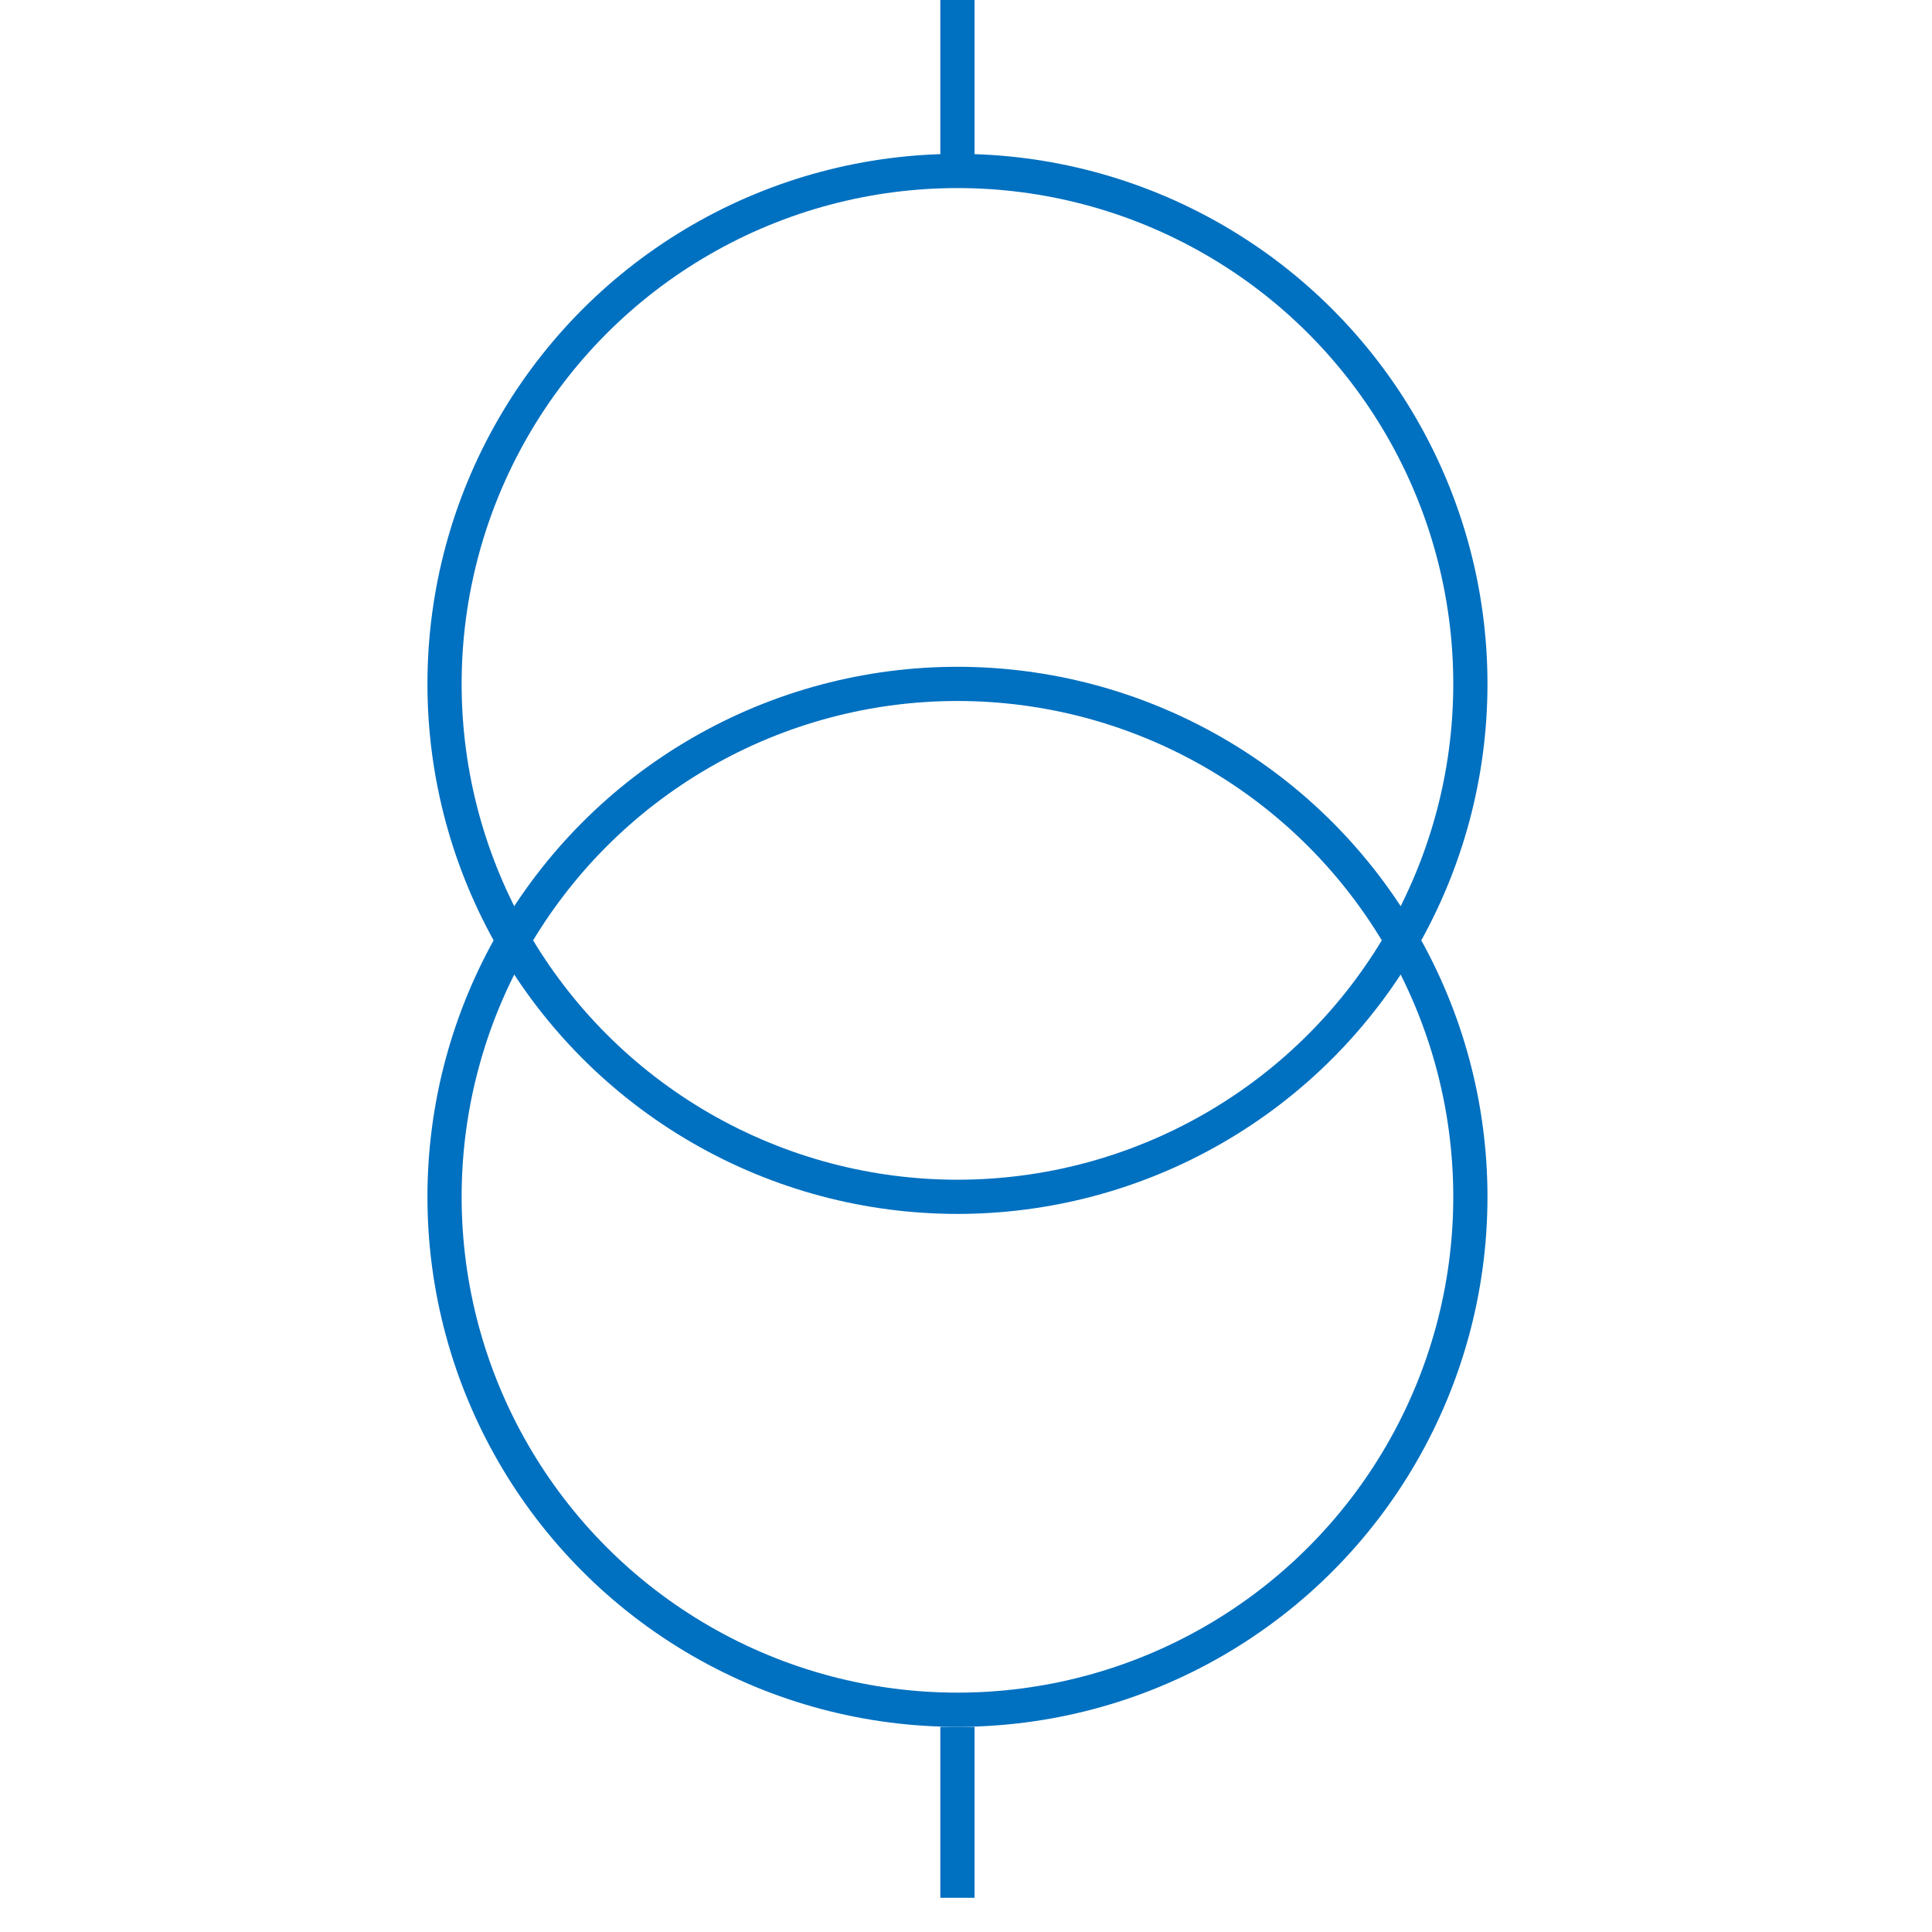 <svg xmlns="http://www.w3.org/2000/svg" height="113" width="113">
<g>
  <title>Layer 1</title>
  <ellipse cx="56" cy="40" fill="none" id="svg_5" rx="30" ry="30" stroke="#0070C0" stroke-width="2"></ellipse>
  <ellipse cx="56" cy="70" fill="none" id="svg_8" rx="30" ry="30" stroke="#0070C0" stroke-width="2"></ellipse>
  <line fill="none" id="svg_3" stroke="#0070C0" stroke-width="2" x1="56" x2="56" y1="0" y2="10"></line>
  <line fill="none" id="svg_6" stroke="#0070C0" stroke-width="2" x1="56" x2="56" y1="101" y2="111"></line>
 </g>
</svg>
